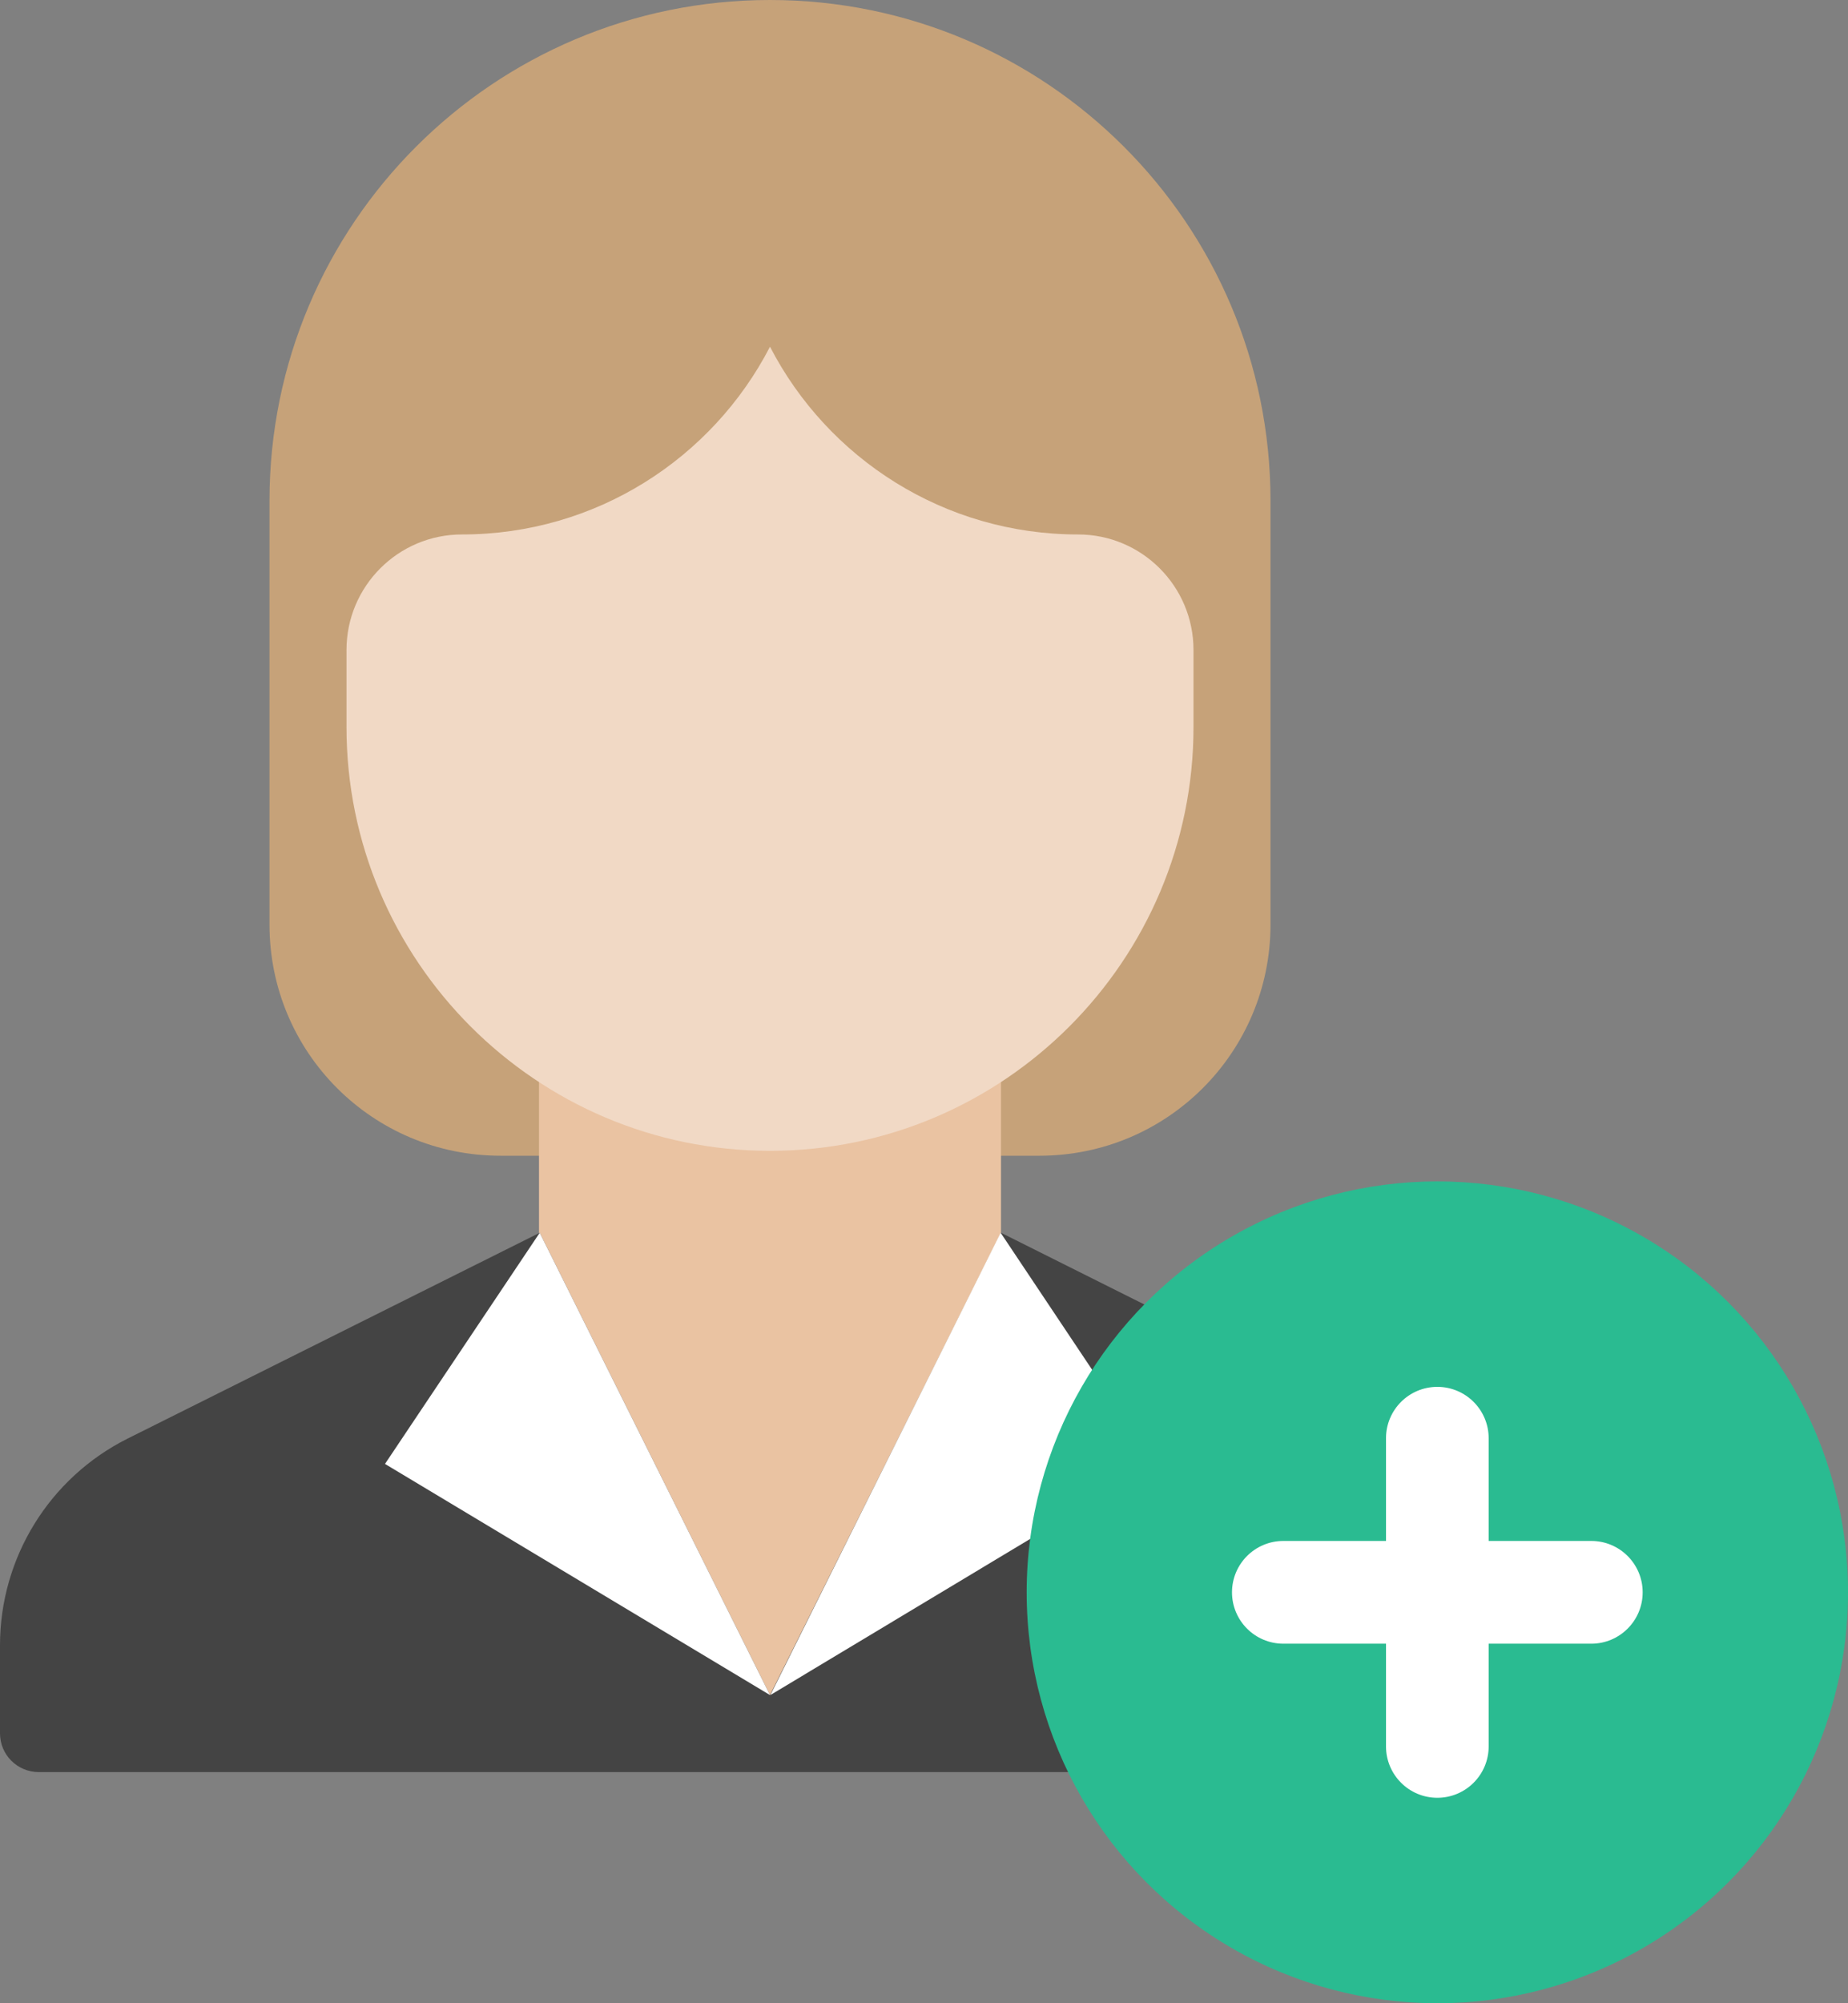 <?xml version="1.0" encoding="UTF-8"?>
<svg width="36px" height="39px" viewBox="0 0 36 39" version="1.1" xmlns="http://www.w3.org/2000/svg" xmlns:xlink="http://www.w3.org/1999/xlink">
    <rect x="0" y="0" width="36" height="39" fill="#808080" stroke="none"/>
    <!-- Generator: Sketch 50.2 (55047) - http://www.bohemiancoding.com/sketch -->
    <title>employee</title>
    <desc>Created with Sketch.</desc>
    <defs></defs>
    <g id="Page-1" stroke="none" stroke-width="1" fill="none" fill-rule="evenodd">
        <g id="01gsw" transform="translate(-461, -708)">
            <g id="Panel-1" transform="translate(431, 317)">
                <g id="Group-10" transform="translate(1, 367)">
                    <g id="employee" transform="translate(29, 24)">
                        <path d="M9.748,22.5 C7.264,22.5 5.25,20.494 5.25,18 L5.25,9.75 C5.25,4.365 9.615,0 15,0 C20.385,0 24.75,4.365 24.75,9.75 L24.75,18 C24.75,20.487 22.737,22.5 20.252,22.5 L9.748,22.5 Z" id="Shape" fill="#C6A279"></path>
                        <rect id="Rectangle-path" fill="#EAC3A2" x="10.5" y="16.5" width="9" height="16.5"></rect>
                        <path d="M27.512,28.006 L19.5,24 L15,33 L10.514,24 L2.488,28.006 C0.963,28.768 0,30.327 0,32.031 L0,33.746 C0,34.162 0.337,34.5 0.757,34.5 L29.243,34.5 C29.661,34.5 30,34.167 30,33.746 L30,32.031 C30,30.327 29.037,28.768 27.512,28.006 Z" id="Shape" fill="#444444"></path>
                        <polygon id="Shape" fill="#FFFFFF" points="10.514 24 7.5 28.5 15 33"></polygon>
                        <polygon id="Shape" fill="#FFFFFF" points="19.493 24 22.5 28.5 15.007 33"></polygon>
                        <path d="M6.75,12.655 L6.75,14.155 C6.75,18.703 10.451,22.405 15,22.405 C19.549,22.405 23.25,18.703 23.25,14.155 L23.25,12.655 C23.25,11.412 22.243,10.405 21,10.405 C18.388,10.405 16.122,8.921 15,6.75 C13.878,8.921 11.612,10.405 9,10.405 C7.757,10.405 6.75,11.412 6.75,12.655 Z" id="Shape" fill="#F1D9C5"></path>
                        <g id="Group-17" transform="translate(20, 23)">
                            <circle id="Oval" fill="#2ABB91" fill-rule="nonzero" cx="8" cy="8" r="8"></circle>
                            <path d="M11,7 L9,7 L9,5 C9,4.448 8.552,4 8,4 C7.448,4 7,4.448 7,5 L7,7 L5,7 C4.448,7 4,7.448 4,8 C4,8.552 4.448,9 5,9 L7,9 L7,11 C7,11.552 7.448,12 8,12 C8.552,12 9,11.552 9,11 L9,9 L11,9 C11.552,9 12,8.552 12,8 C12,7.448 11.552,7 11,7 Z" id="Path" fill="#FFFFFF"></path>
                        </g>
                    </g>
                </g>
            </g>
        </g>
    </g>
</svg>